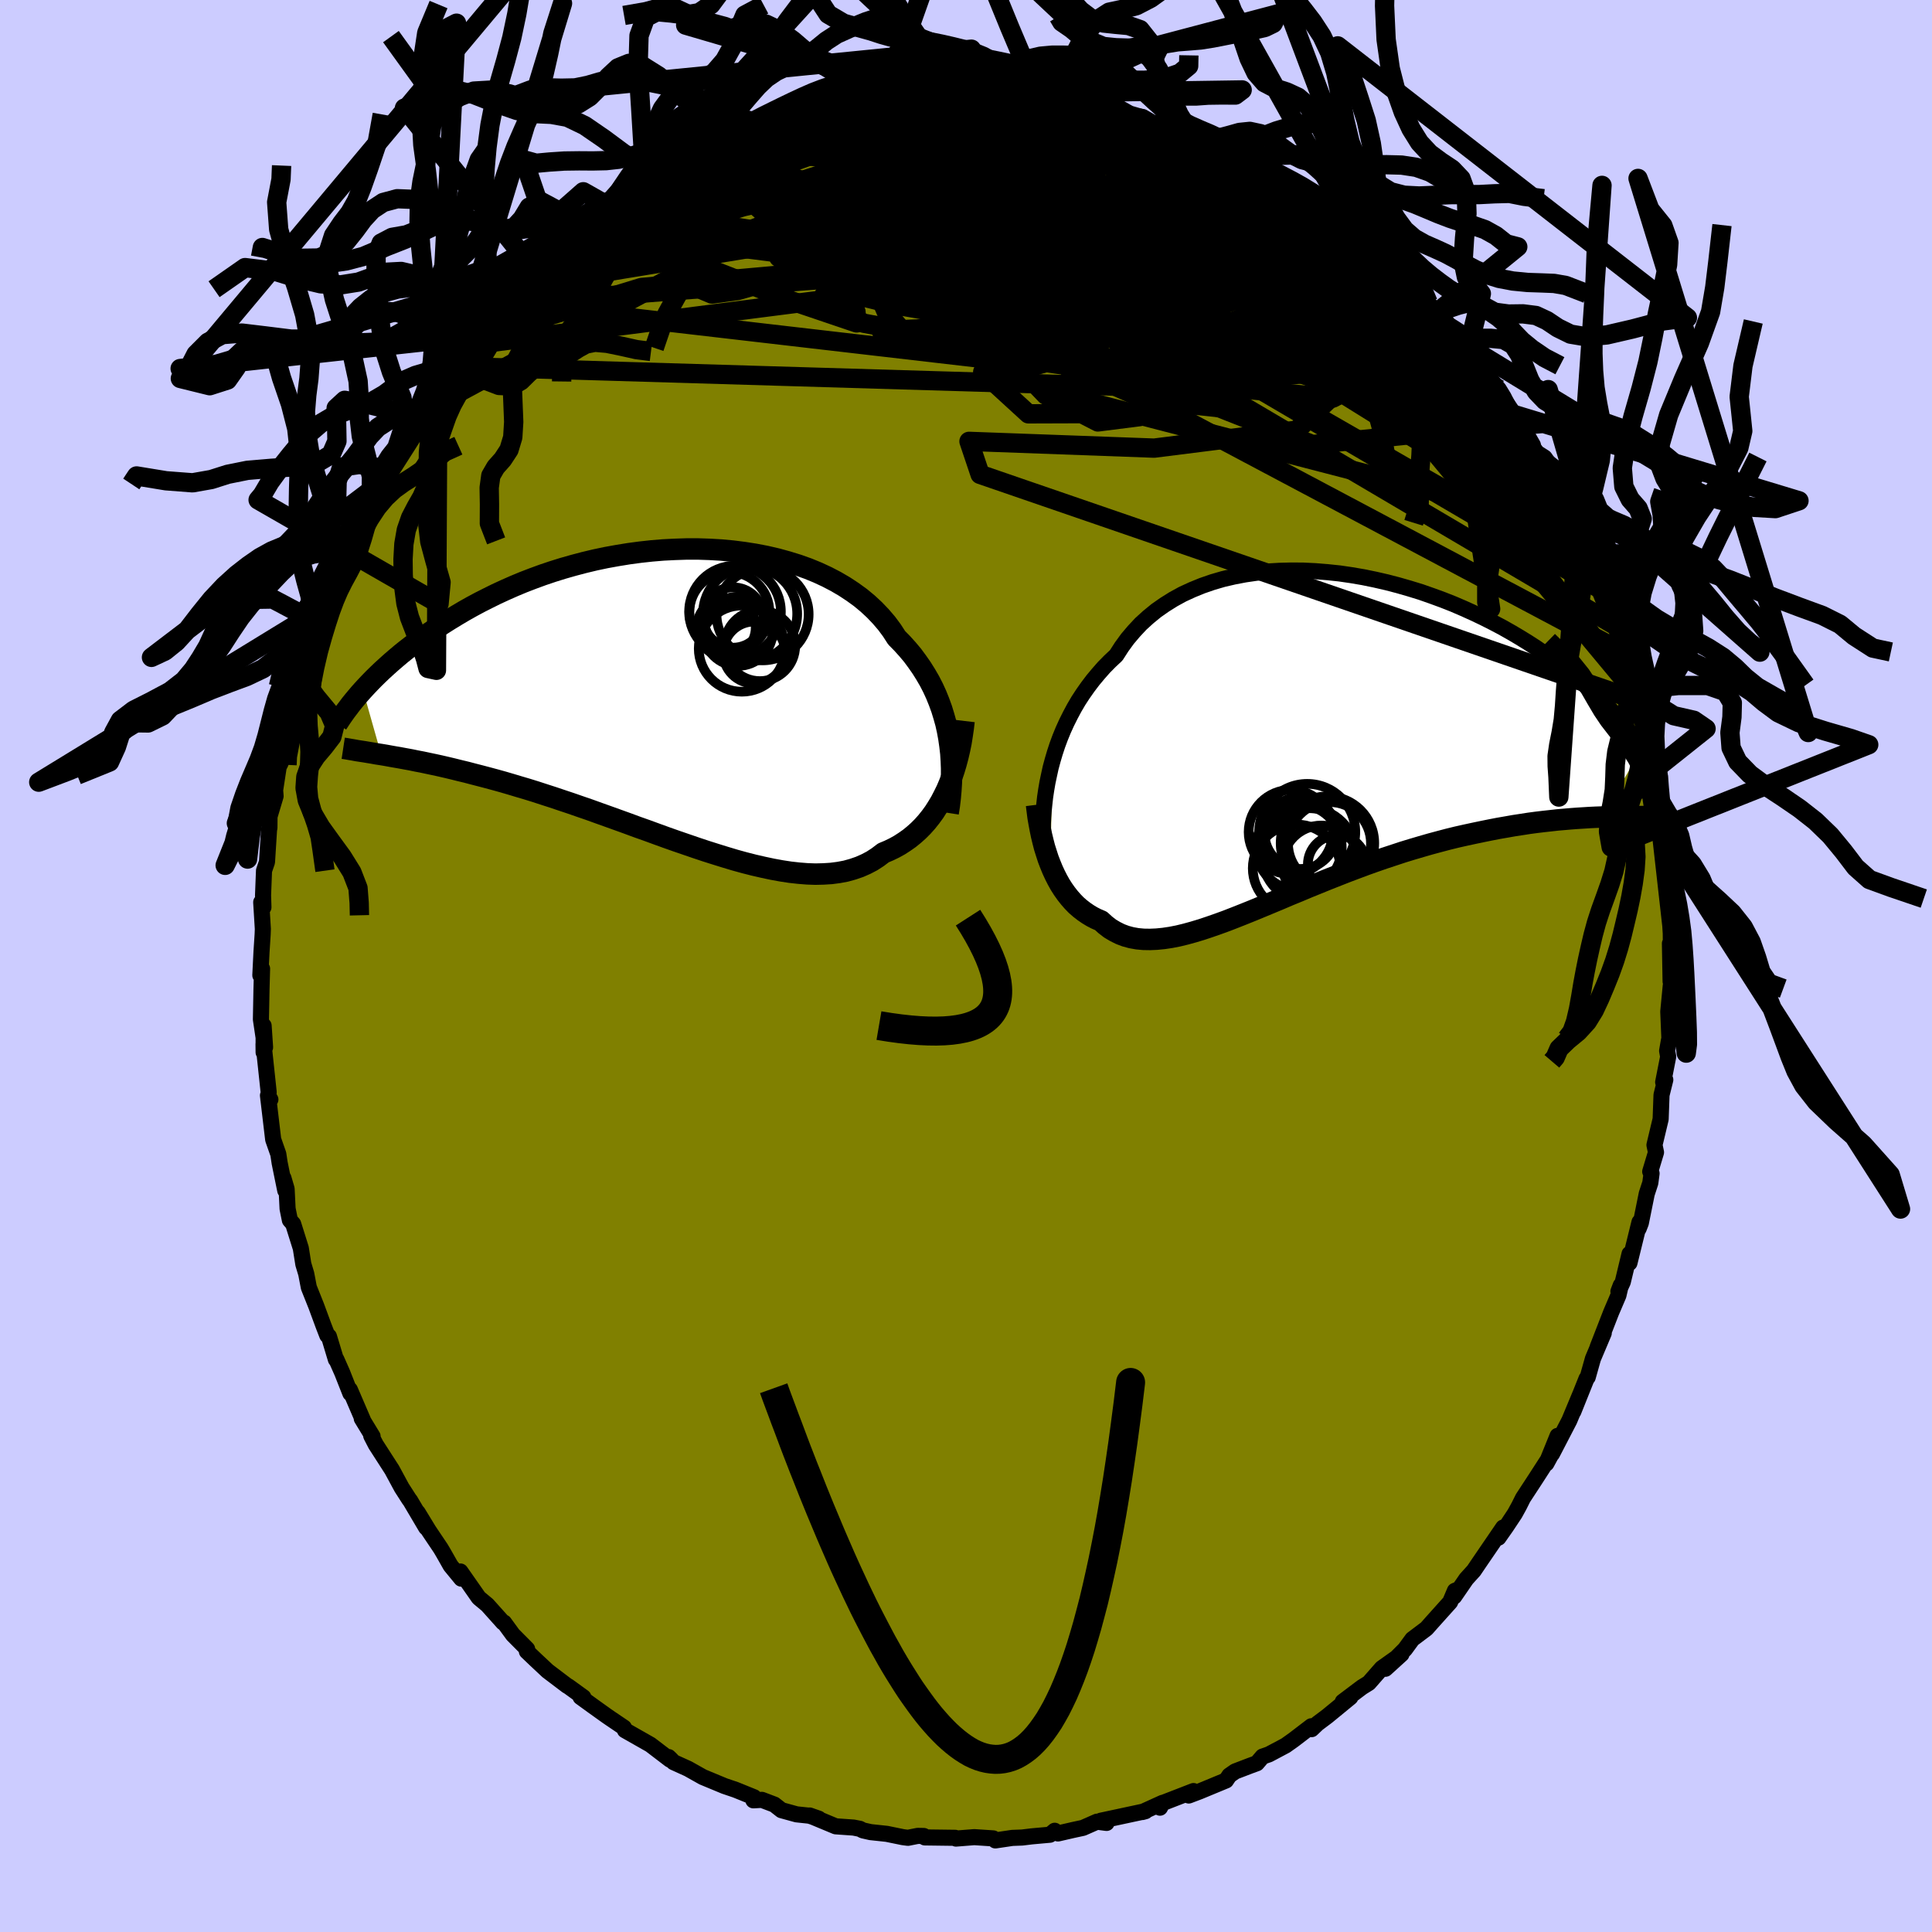 <svg xmlns="http://www.w3.org/2000/svg" width="500" height="500" viewBox="-100 -100 200 200"><defs><clipPath id="c"><path d="m28.89 4.43-.14-.77-.17-.77-.21-.75-.23-.75-.27-.74-.29-.72-.33-.72-.36-.7-.4-.69-.42-.67-.46-.66-.48-.65-.52-.62-.55-.61-.58-.59-.49-.76-.55-.74-.6-.7-.66-.69-.7-.65-.75-.62-.8-.58-.85-.56-.89-.52-.92-.48-.97-.45-1-.41-1.04-.37-1.07-.33-1.09-.3-1.12-.26-1.14-.22-1.15-.18-1.18-.15-1.18-.11-1.2-.07-1.2-.04h-1.2l-1.21.04-1.2.06-1.2.1-1.19.13-1.19.16-1.17.19-1.16.21-1.14.24-1.13.27-1.1.29-1.09.31-1.06.33-1.04.35-1.01.37-.99.38-.96.4-.93.41-.91.42-.87.43-.85.43-.82.44-.8.45-.76.45-.74.45-.71.45-.69.44-.66.45-.64.44-.61.44-.59.44-.57.44-.55.44-.52.44-.5.43-.48.43-.46.42-.44.42-.42.41-.4.41-.38.4-.36.39 1.89 6.68.48.08.49.09.51.09.52.09.54.1.55.1.58.12.58.11.61.13.62.13.64.14.65.15.67.16.68.17.71.17.72.19.74.19.76.2.78.21.79.22.82.24.83.25.85.25.87.27.89.29.9.29.92.31.93.31.95.33.96.33.97.35.98.35 1 .36 1 .36 1 .37 1.02.36 1.01.37 1.02.37 1.02.36 1.02.35 1.02.35 1.02.34 1.01.32 1 .31 1 .3.98.27.98.25.96.22.94.2.93.17.91.14.9.1.87.07.85.03.83-.02.8-.05.77-.1.75-.14.72-.2.7-.24.66-.29.63-.33.6-.39.58-.44.57-.24.56-.27.54-.3.51-.33.5-.35.48-.39.46-.41.44-.44.42-.47.4-.5.38-.52.35-.55.34-.57.31-.6.3-.61"/></clipPath><clipPath id="b"><path d="m-27.85 2.29.23-.78.26-.79.29-.78.32-.78.35-.77.38-.76.4-.75.44-.75.47-.72.5-.71.53-.7.56-.67.58-.66.62-.63.65-.61.56-.87.61-.84.67-.79.71-.76.77-.7.82-.67.87-.61.91-.57.95-.52 1-.46 1.03-.42 1.07-.37 1.1-.32 1.12-.26 1.16-.22 1.17-.17 1.2-.13 1.21-.07 1.22-.03 1.23.01 1.24.06 1.24.1 1.24.13 1.24.18 1.23.21 1.22.25 1.22.28 1.19.31 1.18.34 1.17.36 1.14.4 1.12.41 1.09.43 1.07.46 1.04.47 1.01.48.99.5.95.5.92.52.88.52.86.53.82.53.79.54.76.53.72.53.7.53.66.53.64.52.6.51.58.51.55.5.53.5.5.49.47.48.45.47.42.47.4.47.38.45.35.44.32.44.31.42.28.42.26.4.25.4-4.1 6.99-.6.02-.63.03-.64.04-.65.04-.67.05-.69.06-.7.06-.71.08-.73.08-.75.09-.75.1-.77.12-.79.12-.79.14-.81.14-.83.16-.84.17-.86.18-.88.19-.89.2-.9.22-.91.24-.93.25-.94.27-.95.28-.95.29-.97.32-.97.32-.98.34-.98.35-.99.37-.98.37-.99.39-.99.39-.98.4-.99.4-.97.41-.98.4-.96.41-.96.4-.94.39-.94.39-.92.37-.91.36-.9.35-.88.32-.86.3-.84.28-.83.25-.8.22-.78.19-.77.15-.74.11-.71.07-.69.03-.67-.01-.64-.06-.62-.11-.59-.16-.56-.21-.54-.27-.52-.31-.48-.37-.46-.42-.47-.2-.45-.23-.43-.26-.42-.29-.4-.31-.39-.34-.36-.37-.35-.4-.33-.42-.32-.45-.3-.47-.28-.5-.26-.51-.25-.54-.23-.56"/></clipPath><linearGradient id="d" x1="0%" x2="100%" y1="0%" y2="0%"><stop offset="0%" style="stop-color:[object Object];stop-opacity:1"/><stop offset="73.5%" style="stop-color:[object Object];stop-opacity:1"/><stop offset="100%" style="stop-color:[object Object];stop-opacity:1"/></linearGradient><filter id="a"><feTurbulence baseFrequency=".05" numOctaves="3" result="noise" type="noise"/><feDisplacementMap in="SourceGraphic" in2="noise" scale="2"/></filter></defs><rect width="100%" height="100%" x="-100" y="-100" fill="#CCF"/><path fill="olive" stroke="#000" stroke-linejoin="round" stroke-width="1.667" d="m72.94 1.6.13.11-.11.3-.26 2.71.13 3.16-.06-.19-.19 1.09.11.61-.52 2.64.22-.25-.39 1.57-.09 2.5-.64 2.68.16.76-.6 1.99.14.19-.13.98-.37 1.13-.61 3.02-.23.59.09-.68-1.04 4.23.01-.94-.7 2.91-.45.98.24-.63-.24 1.03-.76 1.78-1.4 3.6.64-1.47-1.12 2.65-.54 1.92-.12.14-1.37 3.42.74-1.85-1.15 2.76-1.8 3.47.58-1.87-1.16 2.86.5-.92-1.62 2.51-1.3 1.99-.41.82-.44.8-.91 1.37-.78 1.11.49-1.05-2.52 3.69-.52.77-.78.86-1.25 1.82.38-.72-.31.13-.49 1.16-1.92 2.14-.53.6-1.46 1.1-.77 1.05-2.02 2.02 1.66-1.51-2.04 1.45-1.34 1.53-.71.44-1.99 1.5.79-.46-2.4 1.97-1 .75-.61.58-.03-.3-1.83 1.4-.83.59-1.73.92-.66.23-.59.69-.71.26-1.54.59-.6.42-.34.51-2.75 1.14-1.11.42.49-.46-3.43 1.33-.04.39.27-.5-2.09.95.32-.09-4.62.99.59.23-.99-.13-1.45.64-.98.21-1.61.37-.34-.28-.49.41-1.89.17-.98.12-1.03.04-1.75.26-.22-.21-1.96-.13-1.9.15-.08-.08-3.14-.04-.11-.15-.63-.01-1.01.2-.53-.07-1.66-.34-1.68-.18-.8-.18-.3-.16-.66-.13-1.85-.13-2.69-1.12.94.33-.98-.31-1.32-.14-1.56-.43-.74-.58-1.29-.49-.88.05.06-.32-1.9-.77-1.15-.39-2.24-.93-1.53-.86-1.5-.68-.29-.31-.23-.22.15.27-2.03-1.55-2.64-1.5-.1-.27-1.36-.92-.38-.26-1.44-1.03-1.31-.95.29.02-1.56-1.13-.12-.06-2.02-1.53-1.27-1.19-.88-.84.03-.24-1.47-1.48-.92-1.26-.1-.01-1.63-1.82-.89-.74-.41-.59-1.49-2.13.09.74-1.1-1.34-.72-1.27-.3-.51-1.25-1.86-1.14-1.87.87 1.56-1.66-2.81-.08-.09-.79-1.23-1-1.85-1.68-2.61-.47-.91.14.06-1.12-1.84.12.15-1.35-3.14.05.38-.84-2.13-.61-1.38h-.05l-.72-2.39-.17-.1-.38-.98-.76-2.06-.77-1.93-.27-1.41-.3-1-.26-1.64-.79-2.52-.34-.39-.24-1.19-.1-2.04-.33-1.13.19 1.29-.58-2.85-.14-.92-.53-1.51-.54-4.56.25.42-.21-.04.03-.74-.53-4.96.01.86V6.18l.15 2.24-.43-2.89.06-3.15.06-2.1-.18.68.12-2.4.12-1.85.02-.54-.17-2.77.23.52-.04-1.23.1-2.56.31-.9.21-3.35.04-.18.01-1.18.63-2.11-.05-.61.37-2.41.2-.4-.03-.45.34-1.36.81-3.81-.16.11.48-.87.27-.76.24-1.52.43-1.23.79-3.36 1.32-2.85-.83 1.49 1.09-2.61.14-.77.59-.8.45-.93.52-1.74.16.07.52-1.46 1.29-2.9.35-.51.88-2.04.53-.57.88-1.54.41-1.35.41-.68-.01.28 2.47-3.69.41-.75.36-.61-.49.91 1.66-3.09 1.53-1.87.07.2 1.72-2.2-.44.15.74-.78.13-.29 2.8-2.94.78-.93-.11.47.57-.95.8-.86 1.65-1.41.12-.28.09.12 1.47-1.2 1.66-1.73.45-.3 1.52-1.13.33-.6 2.19-1.51 1.18-.6-.78.37 2.49-1.74.89-.36 1.44-1.05-.37.38 2.37-1.37-.4.03 2.08-1.09 1.64-.91.63.06.12-.21 1.75-1.05 2.76-.75.33-.13-1.28.23 3.27-1.21-.58.18 3.03-.74.03-.06 1.99-.26.22-.48.44.16 2.06-.33 1.01-.34 3.01-.29-.59.07-.16-.08 1.8-.22 1.09-.08.14-.05 3.64-.1-.92-.31 1.84.25 1.46-.27-.5.31 1.28-.03 1.18.14h4.42l-1.01.23 2.36.24-.59-.09 2.94.26-.19.23 2.05.3-.83.08 3.98.96.79-.06-.03.13 1.41.2.97.56 2.24.54.48.65-.72-.75 2.39 1.19.87.29 2.49 1.2-.38-.25 1.06.84-.22-.21 2.2.8.72.37 2.85 2.07-.53-.38 1.07.63 1 1.05.46-.2 2.96 1.91.25.71 2.58 2.03-2.44-2.14L41.83-74l1.37 1.14.43.21 1.06 1.02.71.79 1.08.95.76.82.6.39.83 1.05 1.2 1.38.45.66.46.22 1.17 1.61 1.4 2.15-.06-.19-.22-.39 2.08 2.47.49.8.9 1.77.54.63.19.39 1.26 2.27.46.85.21.27 1.23 2.25.56.56 1.36 2.2.8 2.42.57 1.1.27.66.08-.07.86 1.88.52 1.58.17.32.09.85.88 2.21-.16-.32 1.06 2.02v.79l.69 1.92.92 3.05.34 1.82.09-.46-.04.49.91 3.92-.18-.29.21-.07.83 3.6.11.52.18 1.61-.1.67.34 2.48.34 1.74.03.05-.12.08.35 3.44.3 3.16.01-.12.09-.19.15 1.73.04 4.1-.11-1.29.07 3.93.13.11" filter="url(#a)"/><path fill="#fff" d="m-27.85 2.29.23-.78.26-.79.29-.78.32-.78.35-.77.38-.76.4-.75.44-.75.47-.72.5-.71.53-.7.56-.67.58-.66.62-.63.65-.61.56-.87.61-.84.67-.79.71-.76.77-.7.82-.67.87-.61.91-.57.95-.52 1-.46 1.03-.42 1.07-.37 1.1-.32 1.12-.26 1.16-.22 1.17-.17 1.2-.13 1.21-.07 1.22-.03 1.23.01 1.24.06 1.24.1 1.24.13 1.24.18 1.23.21 1.22.25 1.22.28 1.19.31 1.18.34 1.17.36 1.14.4 1.12.41 1.09.43 1.07.46 1.04.47 1.01.48.99.5.95.5.92.52.88.52.86.53.82.53.79.54.76.53.72.53.7.53.66.53.64.52.6.51.58.51.55.5.53.5.5.49.47.48.45.47.42.47.4.47.38.45.35.44.32.44.31.42.28.42.26.4.25.4-4.1 6.99-.6.02-.63.03-.64.04-.65.04-.67.05-.69.06-.7.06-.71.08-.73.08-.75.09-.75.1-.77.12-.79.12-.79.14-.81.14-.83.16-.84.17-.86.18-.88.19-.89.2-.9.22-.91.24-.93.25-.94.27-.95.28-.95.29-.97.32-.97.32-.98.34-.98.35-.99.37-.98.37-.99.39-.99.39-.98.4-.99.4-.97.41-.98.4-.96.41-.96.4-.94.39-.94.39-.92.37-.91.36-.9.35-.88.32-.86.3-.84.28-.83.25-.8.22-.78.19-.77.15-.74.11-.71.07-.69.03-.67-.01-.64-.06-.62-.11-.59-.16-.56-.21-.54-.27-.52-.31-.48-.37-.46-.42-.47-.2-.45-.23-.43-.26-.42-.29-.4-.31-.39-.34-.36-.37-.35-.4-.33-.42-.32-.45-.3-.47-.28-.5-.26-.51-.25-.54-.23-.56" filter="url(#a)" transform="translate(36.82 -23.59)"/><path fill="#fff" d="m28.89 4.43-.14-.77-.17-.77-.21-.75-.23-.75-.27-.74-.29-.72-.33-.72-.36-.7-.4-.69-.42-.67-.46-.66-.48-.65-.52-.62-.55-.61-.58-.59-.49-.76-.55-.74-.6-.7-.66-.69-.7-.65-.75-.62-.8-.58-.85-.56-.89-.52-.92-.48-.97-.45-1-.41-1.04-.37-1.07-.33-1.09-.3-1.12-.26-1.14-.22-1.15-.18-1.18-.15-1.18-.11-1.2-.07-1.2-.04h-1.2l-1.21.04-1.2.06-1.2.1-1.19.13-1.19.16-1.17.19-1.16.21-1.14.24-1.13.27-1.1.29-1.09.31-1.06.33-1.04.35-1.01.37-.99.38-.96.4-.93.41-.91.42-.87.43-.85.43-.82.44-.8.45-.76.45-.74.45-.71.45-.69.44-.66.45-.64.44-.61.44-.59.44-.57.44-.55.44-.52.44-.5.43-.48.43-.46.42-.44.42-.42.41-.4.41-.38.4-.36.39 1.89 6.68.48.08.49.09.51.09.52.09.54.1.55.1.58.12.58.11.61.13.62.13.64.14.65.15.67.16.68.17.71.17.72.19.74.19.76.2.78.21.79.22.82.24.83.25.85.25.87.27.89.29.9.29.92.31.93.31.95.33.96.33.97.35.98.35 1 .36 1 .36 1 .37 1.02.36 1.01.37 1.02.37 1.02.36 1.02.35 1.02.35 1.02.34 1.01.32 1 .31 1 .3.98.27.98.25.96.22.94.2.93.17.91.14.9.1.87.07.85.03.83-.02.8-.05.77-.1.75-.14.72-.2.7-.24.66-.29.63-.33.6-.39.58-.44.57-.24.56-.27.54-.3.51-.33.5-.35.48-.39.46-.41.44-.44.42-.47.4-.5.38-.52.35-.55.34-.57.31-.6.3-.61" filter="url(#a)" transform="translate(-30.66 -28)"/><g fill="none" stroke="#000" transform="translate(36.82 -23.59)"><path stroke-linejoin="round" stroke-width="1.667" d="m-28.88 9.46.02-.61.03-.65.05-.67.07-.7.08-.72.11-.74.13-.76.16-.76.17-.78.21-.78.23-.78.26-.79.29-.78.32-.78.35-.77.38-.76.4-.75.44-.75.47-.72.5-.71.53-.7.56-.67.58-.66.62-.63.65-.61.56-.87.61-.84.67-.79.71-.76.77-.7.82-.67.87-.61.91-.57.95-.52 1-.46 1.03-.42 1.07-.37 1.1-.32 1.12-.26 1.16-.22 1.17-.17 1.2-.13 1.21-.07 1.22-.03 1.23.01 1.24.06 1.24.1 1.24.13 1.24.18 1.23.21 1.22.25 1.22.28 1.19.31 1.18.34 1.17.36 1.14.4 1.12.41 1.09.43 1.07.46 1.04.47 1.01.48.99.5.95.5.92.52.88.52.86.53.82.53.79.54.76.53.72.53.7.53.66.53.64.52.6.51.58.51.55.5.53.5.5.49.47.48.45.47.42.47.4.47.38.45.35.44.32.44.31.42.28.42.26.4.25.4.22.38.2.37.18.37.16.35.15.34.13.33.11.32.1.31.08.3.06.29" filter="url(#a)"/><path stroke-linejoin="round" stroke-width="2.222" d="m-29.52 6.9.08.63.08.64.11.63.12.64.13.63.15.62.16.62.19.6.19.59.22.57.23.56.25.54.26.51.28.5.3.47.32.45.33.42.35.4.36.37.39.34.4.31.42.29.43.26.45.23.47.2.46.42.48.37.52.31.54.27.56.21.59.16.62.11.64.06.67.01.69-.03.71-.07.74-.11.77-.15.78-.19.8-.22.83-.25.84-.28.86-.3.88-.32.9-.35.91-.36.92-.37.94-.39.94-.39.96-.4.96-.41.98-.4.97-.41.99-.4.98-.4.99-.39.99-.39.98-.37.99-.37.98-.35.98-.34.97-.32.97-.32.95-.29.95-.28.94-.27.93-.25.91-.24.9-.22.89-.2.88-.19.86-.18.84-.17.83-.16.81-.14.79-.14.79-.12.77-.12.75-.1.75-.09.73-.08.71-.08.7-.06.69-.06.67-.05.65-.04.64-.04.63-.03.6-.02.6-.02.58-.01.56-.01.55-.01.53-.01h.52l.5.01h.49l.47.01h.46" filter="url(#a)"/><circle cx="-2.196" cy="9.817" r="3.728" clip-path="url(#b)" filter="url(#a)"/><circle cx=".599" cy="10.877" r="4.844" clip-path="url(#b)" filter="url(#a)"/><circle cx="-.041" cy="13.062" r="4.014" clip-path="url(#b)" filter="url(#a)"/><circle cx="-1.496" cy="9.712" r="4.976" clip-path="url(#b)" filter="url(#a)"/><circle cx="-3.196" cy="9.722" r="4.364" clip-path="url(#b)" filter="url(#a)"/><circle cx="-2.356" cy="11.312" r="4.434" clip-path="url(#b)" filter="url(#a)"/><circle cx=".809" cy="10.912" r="4.294" clip-path="url(#b)" filter="url(#a)"/><circle cx="1.594" cy="13.082" r="3.026" clip-path="url(#b)" filter="url(#a)"/><circle cx="-2.601" cy="13.477" r="4.532" clip-path="url(#b)" filter="url(#a)"/><circle cx="-1.316" cy="12.117" r="4.86" clip-path="url(#b)" filter="url(#a)"/></g><g fill="none" stroke="#000" transform="translate(-30.66 -28)"><path stroke-linejoin="round" stroke-width="2.222" d="m28.81 12.15.12-.75.09-.76.07-.77.05-.77.03-.78v-.78l-.03-.78-.05-.78L29 5.2l-.11-.77-.14-.77-.17-.77-.21-.75-.23-.75-.27-.74-.29-.72-.33-.72-.36-.7-.4-.69-.42-.67-.46-.66-.48-.65-.52-.62-.55-.61-.58-.59-.49-.76-.55-.74-.6-.7-.66-.69-.7-.65-.75-.62-.8-.58-.85-.56-.89-.52-.92-.48-.97-.45-1-.41-1.04-.37-1.07-.33-1.09-.3-1.12-.26-1.14-.22-1.15-.18-1.18-.15-1.18-.11-1.2-.07-1.2-.04h-1.2l-1.21.04-1.2.06-1.2.1-1.19.13-1.19.16-1.17.19-1.16.21-1.14.24-1.13.27-1.1.29-1.09.31-1.06.33-1.04.35-1.01.37-.99.38-.96.4-.93.41-.91.42-.87.43-.85.43-.82.44-.8.45-.76.45-.74.45-.71.45-.69.44-.66.45-.64.44-.61.44-.59.44-.57.44-.55.44-.52.44-.5.43-.48.43-.46.42-.44.42-.42.41-.4.41-.38.4-.36.39-.34.38-.32.38-.31.37-.29.36-.27.36-.26.34-.24.34-.23.33-.21.32-.2.31" filter="url(#a)"/><path stroke-linejoin="round" stroke-width="2.222" d="m30.46 2.63-.09.76-.11.75-.12.75-.15.73-.17.73-.19.71-.21.7-.23.67-.25.67-.27.64-.3.61-.31.6-.34.57-.35.55-.38.52-.4.5-.42.47-.44.44-.46.41-.48.39-.5.35-.51.33-.54.3-.56.27-.57.24-.58.44-.6.39-.63.33-.66.29-.7.24-.72.2-.75.14-.77.1-.8.05-.83.02-.85-.03-.87-.07-.9-.1-.91-.14-.93-.17-.94-.2-.96-.22-.98-.25-.98-.27-1-.3-1-.31-1.01-.32-1.02-.34-1.02-.35-1.02-.35-1.02-.36-1.02-.37-1.01-.37-1.02-.36-1-.37-1-.36-1-.36-.98-.35-.97-.35-.96-.33-.95-.33-.93-.31-.92-.31-.9-.29-.89-.29-.87-.27-.85-.25-.83-.25-.82-.24-.79-.22-.78-.21-.76-.2-.74-.19-.72-.19-.71-.17-.68-.17-.67-.16-.65-.15-.64-.14-.62-.13-.61-.13-.58-.11-.58-.12-.55-.1-.54-.1-.52-.09-.51-.09-.49-.09-.48-.08-.46-.07-.44-.08-.43-.07-.41-.07-.4-.06-.39-.06-.37-.07-.36-.06-.34-.06-.33-.05" filter="url(#a)"/><circle cx="9.322" cy="-5.148" r="3.656" clip-path="url(#c)" filter="url(#a)"/><circle cx="6.747" cy="-8.683" r="4.748" clip-path="url(#c)" filter="url(#a)"/><circle cx="8.737" cy="-4.448" r="3.21" clip-path="url(#c)" filter="url(#a)"/><circle cx="9.602" cy="-8.408" r="4.77" clip-path="url(#c)" filter="url(#a)"/><circle cx="7.062" cy="-6.648" r="3.58" clip-path="url(#c)" filter="url(#a)"/><circle cx="6.167" cy="-8.638" r="4.14" clip-path="url(#c)" filter="url(#a)"/><circle cx="8.312" cy="-8.463" r="4.874" clip-path="url(#c)" filter="url(#a)"/><circle cx="5.852" cy="-7.038" r="3.04" clip-path="url(#c)" filter="url(#a)"/><circle cx="7.457" cy="-4.858" r="4.462" clip-path="url(#c)" filter="url(#a)"/><circle cx="6.552" cy="-8.078" r="3.124" clip-path="url(#c)" filter="url(#a)"/></g><g fill="none" stroke="url(#d)" stroke-linejoin="round" stroke-width="2"><path d="M59.2-52.74 21.75-67.4l-4.8-4.19-9.14-3.19-11.65-2.75-6.8-1.72 1.2-.09 7.55 1.61 9.08 2.48 5.07 1.76-2.21-.38-8.25-2.64-9-3.54-3.92-2.64 3.45-1.15 7.12-1.38-9.73-4.49" filter="url(#a)"/><path d="m-46.08-70.4 43.15-7.09L8.7-74.54l2.36 4.52-.17 2.45-1.2.24-1.01-1.03.1-1.35 1.4-.98 2.12-.45 1.66-.38-.07-1.06-2.48-2.12-4.49-2.71-5.06-2.16-3.61-.45-.33 1.67 3.29 2.68 4.52.97 1.72-3.75.17-7.25 11.64-1.63" filter="url(#a)"/><path d="m21.98-86.14-34.89 6.95.98 5.68 17.19 3.84 14.04 1.48 2.93-.9-5.85-1.66-7.73-.44-3.66 1.42 2.55 2.36 7.18 1.6 7.97-.73 4.16-4.01-1.67-6.35.15-3.12 22.51 11.34" filter="url(#a)"/><path d="m41.83-74 13.34 18.07-.04 1.51-8.58-5.47-11.18-6.73-7.98-4.34-2.76-1.08.74.88 1.9 1.09 2.34.77 3.33 1.35 4.05 3.11 2.02 4.81-4.76 4.56-14.77 1.86-19.17-.7 1.15 3.42L69.44-27.5" filter="url(#a)"/><path d="m-27.7-83.87 44.62 11.45 12.3.96 4.7 1.58.28 1.42-3.57-.27-6.82-2.18-9.23-3.25-10.37-3.05-9.85-2.06-7.56-.91-3.76-.05.86.55 5.4 1.11 8.68 1.6 9.53 1.8 7.3 1.38 2.59.45-2.21-.33-3.82-.26-.35.16 5.55-1.22 4.66-5.94-10.31-8.57" filter="url(#a)"/><path d="m-51.05-64.9 17.46-5.34 29.22-2.62 22.13 2.09 9.44 2.1-.7-.24-5.04-1.81-4.39-1.68-1.32-.66 1.74.27 3.42.65 3.3.62 1.63.26-1.08-.49-4.06-1.75-6.26-3.22-6.55-4.17-4.46-3.94-.67-2.55 3.43-.46 7.34 2.37 13.52 7.82 30.03 21.13" filter="url(#a)"/><path d="m-31.75-81.44 12.66-3.9 10.02.13L2.02-83.7l5.83 2.18-2.3 2.66-8.09 2.88-9.32 2.67-7.25 2.08-4.5 1.3-2.7.37-1.7-.72-.25-1.87 2.64-2.69 6.8-2.78 11.07-1.92 13.78-.5 13.45.78 9.78 1.53 5.54 3.21 8.05 11.11 26.68 35.45" filter="url(#a)"/><path d="m57.27-56.13-21.4 2.15L10.48-64l-9.7-8.44 1.64-3.04 5.86 1.18 4.84 2.94 2.17 3.01.83 2.51 1.64 2.04 3.4 1.54 4.12.74 2.44-.5-1.66-1.97-6.82-3.21-11.11-3.68-12.86-3.14-11.58-1.82-8.3-.33-4.96.58-2.91.44-1.07-.97 4.26-3.68 19.01-9.91" filter="url(#a)"/><path d="m-1.35-90.46 7.25.78 1.77 1.84-3.8 1.91-6.36 1.59-6.42 1.44-4.71 1.47-1.75 1.44 1.46 1.24 3.68.89 4.14.36 3.3-.25 2.44-.67 2.68-.49 4.04.58 5.24 2.31 4.52 3.94 1.01 4.55-3.96 3.7-6.77 1.89-4.28-.19-.09-3.21-8.23-8.43-30.41-4.67" filter="url(#a)"/><path d="M21.5-86.79 3.56-85.41l-7.45 5.47-4.46 4.77-3.03 2.55-.36.74 1.26.4 1.19 1.35 1.02 2.38 1.9 2.26 3.56.78 5.43-.77 7.66-.63 9.91 1.55 9.2 2.87.52-1.83-16.05-13.15-18.99-13.64" filter="url(#a)"/><path d="m-56.33-57.31 32.16-17.34 20.04-.4 9.69.63 2.33-2.31-.34-3.59-.65-2.97-.11-1.47 1.49.41 3.94 2.46 5.05 4.27 1.57 5.08-7.15 4.15-14.3 1.82-1.54.61 56.1 2.2" filter="url(#a)"/><path d="m49.87-66.25-10.33-3.1-21.41-1.38L-1-73.45l-11.05-2.74-3.67-.75 2.81 1.51 8.7 2.65 12.47 2.52 12.31 1.48 8.06-.1 1.33-1.53-5.81-1.12-10.59 2.86-3.43 9.61 53.02 13.75" filter="url(#a)"/><path d="m43.2-72.86-3.63 4.72-11.01-.62-10.28-1.74-6.54-2.24-.23-.96 5.14.9 6.82 1.85 4.68 1.51.36.37-4.21-.87-7.76-1.62L7-73.12l-8.86-.79-5.09.1 1.42.35 8.15-.34 11-1.6 8.75-2.26 8.09-.41 13.17 5.42" filter="url(#a)"/><path d="m58.99-53.01-34.06-17.9-7.69-5.98-7.59-3.72-7.8-1.31-5.17 1.02-1.27 2.36 1.96 2.86 3.61 3.03 3.74 2.91 2.04 2.17-2.06.56-6.05-1.27-1.37-1.21 20.8 5.28 49.41 29.13" filter="url(#a)"/><path d="m-25.43-84.72 31.94 3.06-2.26-.07-4.13 1.99 3.52 3.7 7.46 3.75 5.23 2.41.14.74-3.91-.39-5.04-.75-3.37-.57-.09-.23 3.47.05 6.18.31 7.43.65 7.11 1.01 5.32 1.04 2.11.16-2.31-1.9-7.14-4.47-10.87-6-12.23-5.1-11.66-2.02-11.15 1.48-13.14 5.1" filter="url(#a)"/><path d="m69.53-27.96-21.2-25.48L26.04-67.3l-11.39-5.93-3.06-2.41.76-.69 2.94.57 4.82 1.58 6.01 2.15 5.72 2.19 3.8 1.75.88 1.01-1.69.37-2.59.13-1.57.22-.45-.43L27.75-70l-7.67-7.29-6.68-7.23 16.99 1.86" filter="url(#a)"/><path d="m-23.56-85.98 40.92 10.2 13.15 3.53 4.02 3.82-5.27 2.09-12.1-.6-12.9-2.32-8.71-2.21-2.52-.39 4.18 2.35L8.1-64.92l15.58 4.68 14.3 1.45 6.46-3.37 1.55-2.08 17.16 18.93" filter="url(#a)"/><path d="m64.93-41.74-22.1-21.32-1.16-2.59-3.27-.87-7.77-.05-10.36 1-11.24.94-10.85-.28-8.76-1.63-4.51-2.25 1.16-1.95 6.03-1.16 7.79-.34 5.85.34 1.74.66-2.35-.37-4.35-3.48 2.4-5.69 32.06 1.29" filter="url(#a)"/><path d="M65.71-38.99 28.67-60.7l-.2.51-2.42 2.38-7.39-.79-8.74-3.84-6.25-4.88-.14-3.28 7.54.33 12.82 4.03 12.21 5.36 5.39 2.81-3.32-2.23-5.48-4.68 7.21 2.36 25.03 20.88" filter="url(#a)"/><path d="M65.45-40.16 41.68-66.99l-11.66-6.58-5.57 4.67-3.36 7.33-3.12 4.7-4.32.55-5.4-2.79-4.37-4.55-.98-4.7 2.45-3.51 3.06-1.2.14 1.72-3.62 4.34-3.2 5.52 4.73 4.33 15.37-.05 11.31-9.33L10.92-89.5" filter="url(#a)"/><path d="m53.29-61.8-23.63-5.77-6.84 2.88-5.21-.87-5.41-1.63-7.15-1.07-6.9-.91-3.09-1.11 1.43-1.35 2.41-1.68-1.21-1.96-6.16-1.67-6.95-.42 1.07 2.29L6.7-65l61.48 32.63" filter="url(#a)"/><path d="m-25.31-84.93 21.58 9.48 23.3 8.9 6.67 3.16-5.92-.87L9.98-66.8l-8.47-2.08-4-.62-.51.46.04.41-1.91-.64-4.26-1.87-4.9-2.39-3-1.69.86.07 5.6 1.95 9.98 2.43 12.1.18 10.06-4.15 6.61-5.07 12.85 4.97" filter="url(#a)"/><path d="m38.2-77.58-26.94-2.54.77 8.29 9.58 6.73 6.15 2.23 2.51.15 2.14.55 3.19 1.19 3.1.32.97-2.17-2.17-4.87-4.55-6.23-5.44-5.66-5.82-3.97-7.51-2.32-11.46-.76-17.31 2.22-26.05 9.22" filter="url(#a)"/><path d="M55.15-59.72 38.39-70.17l-7.64-3.95 3.98 2.86 7.53 5.91 5.59 5.25 1.46 2.36-2.49-.76-4.78-2.64-4.93-2.88L33.66-66l-1.38-.78.26.02.73.13-.17-.48-2.21-1.55-4.55-2.66-5.7-3.12-4.11-2.31.92.16 8 4.06 13.73 8.25 14.25 10.35L62-46.22l1.72 2.01M-51.35-64.27l42.52-5.45L1.45-66.7l-6.05.73-4.2.19 2.19.11 5.52-.54 5.27-1.39 3.34-2.07 1.25-2.63-.49-3.02-1.8-2.96-2.68-2.13-3.02-.62-2.35 1.13.26 2.55 5.01 3.32 8.81 3.08 3.89.75-16.65-4.35-40.39-.65" filter="url(#a)"/><path d="m58.53-53.86-29.3-21.69L18.4-80.3l-.22 2.55 2.41 2.56 1.45.15-.07-1.26-1.28-.68-2.38 1.14-3.7 2.74-5.05 2.94-5.62 1.59L-.78-69l-2.85-1.91-1.42-2.2-.58-1.54 3.11-1.12 12.78-3.31 6.65-9.14" filter="url(#a)"/><path d="m6.4-90.14 5.08 13.4 5.38 13.24 1.96 5.04.48-.13-1.12-2.61-2.67-3.54-4.2-3.36-5.39-2.11-5.16-.09-2.62 1.89 1.79 2.96 6.23 2.67 8.6 1.26 7.55-.66 3.14-2.56-2.77-4.27-6.53-5.54-5.41-6.11-2.39-5.89.41-3.35" filter="url(#a)"/><path d="m-42.75-73.17 10.94-1.04 13.82 5.38 6.67 2.26-.07-1.16-1.06-1.51 1.34-.13 3.92.96 5.47.96 6.36.45 7.17.18 7.82.4 7.64.81 5.99.94 2.87.61-1.01-.01-4.52-.74-6.69-1.45L17-68.21l-4.94-1.4-1.56 1.56-5.01 5.6-52.94-6.14" filter="url(#a)"/><path d="M65.62-39.84 31-69.37 3.85-78.98l-18.05-1.04-7.65 1.25 1.47 1.28 7.34 1.09 9.17 1.03 7.66.93 4.89.75 3.1.68 2.93.52 2.62-.24-.22-1.83-5.47-3.43-8.8-3.27-3.93.6 13.74 10.17 52.8 30.33" filter="url(#a)"/><path d="M-53.07-62.07 16.24-60l22.57-1.56 1.79-3.97-6.66-3.95-8.33-1.81-6.88.65-4.42 2.1-1.95 2.12-.24.96.16-.82-.5-2.5-1.24-3.49-1.11-3.54-.22-2.92.37-2.11-.36-1.52-2.19-1.16-3.75-.82-4.24-.2-4.96.65-8.48 1.76-14.51 4.62-24.23 15.24" filter="url(#a)"/><path d="m34.78-79.29-9-3.14-6 1.93-4.65 3.1-3.87 1.59-4-.47-4.64-1.44-4.87-1.12-3.78-.28-1.45.23h.91l1.91-.78 1.32-1.44.69-1.38 1.88-.57 4.95.29 6.81.14 3.13-1.4-7.03-2.72-23.12-1.65" filter="url(#a)"/><path d="m-6.22-90.23-3.01 13.4 15.4 1.7 10.38-.77 5.19.97 1.35 2.27-1.13 2.08-2.53 1.12-3.81.21-5.53-.37-7.11-.82-7.58-1.34-6.33-1.98-3.71-2.52-.64-2.78 1.79-2.58 2.86-1.89 2.29-.78.71.47-.42 1.47.59 2.01 4 2.33L3.2-74.8l.15 3.87-42.47-5.4" filter="url(#a)"/><path d="m60.99-49.93-31.55-24.4-16.33-6.84-13.23.25-11.76 2.53-7.16 2.93-.34 2.11 5.45.36 7.62-1.64 6.03-2.94 2.69-2.92-.41-1.5-2.9.76-5.08 2.82-5.19 3.3 1.16.88 12.43-4.79-2.85-11.5" filter="url(#a)"/><path d="m-25.31-84.93 17.48-2.71 8.88.64 10.36 2.66 8.7 2.55 3.8.91-1.42-.73-4.92-1.47-6.22-1.27-6.02-.59-5.39.14-5 .71-4.73 1.25-3.8 1.93-1.4 2.78 2.64 3.57 7.4 3.89 11.03 3.52 11.73 2.67 9.08 1.7 4.86.41.02-3.27L8.76-89.9" filter="url(#a)"/><path d="m-44.31-72.09 21.23-6.5 17.15-3.96 8.68-2.09 3.11-.66-.79.16-3.24.48-3.86.67-2.51 1.1.27 1.88 3.2 2.71 4.66 2.92 3.68 2.07.8.31-1.84-1.61-2.21-2.86-.61-3.19.12-2.6-.88-.62 5.33 3.83 39.86 11.37" filter="url(#a)"/><path d="m32.71-80.97-29.82.15-4 6.39 3.23 2.17 1.85-2.69.29-4.26.52-3.17 1.9-1.19 3.01.73 2.34 2.39-.95 3.57-6.1 3.42-9.93 1.06-7.95-2.5 3.04-4.19 33.51-6.61" filter="url(#a)"/><path d="m-44.31-72.09 34.17-5.03 5.59 3.3-7 2.19-3.93.54 2.3-.41 5.87-.58 7.33.12 8.46 1.3 9.36 2.26 8.92 2.38 6.74 1.7 3.71.71 1.29-.05-.09-.67-1.43-1.57-4.39-2.92-9.6-3.42-18.64-.3-51.8 3.95M60.27-33.66l1.21 1.18 1.16 1.08 1.03 1.28.87 1.33.71 1.23.64 1.08.66.98.72.93.75.95.73 1 .68 1.07.62 1.15.52 1.22.37 1.26.22 1.39.21 1.59.76 1.65 24.61 38.45-1.07-3.56-2.79-3.12-2.79-2.46-2.05-1.97-1.3-1.66-.82-1.51-.6-1.48-.57-1.54-.6-1.62-.63-1.66-.65-1.66-.71-1.62-.84-1.58-1-1.56-1.11-1.51-1.07-1.47-.84-1.4-.61-1.37-.59-1.42-.92-1.51-1.34-1.47-1.28-1.03-.43-.27M16.26-88.95l-2.42-.59-1.24-.29-1-.18-1-.12-1.02-.1-1.05-.1-1.11-.12-1.22-.14-1.34-.15-1.39-.14-1.29-.09-1.06-.04-.9.03-1.02.06-1.47.15" filter="url(#a)"/><path d="m-1.35-90.46-2.48-1.36-1.39-.29-1.05-.24-.91-.22-.86-.06-.93.09-1.06.07-1.19-.1-1.25-.32-1.24-.44-1.22-.46-1.22-.4-1.25-.36-1.29-.36-1.32-.42-1.28-.47-1.19-.47-1.15-.47-1.34-.52-1.87-.5-2.18.36 24.03 7.04 2.18-.3 1.14-.34.94-.3.91-.25.99-.3 1.15-.41 1.31-.55 1.4-.58 1.38-.49 1.3-.3 1.2-.11h1.14l1.12.03h2.35l1.34.02 1.46-.03 1.31-.27.56-.39" filter="url(#a)"/><path d="m-4.99-90.36 2.18-.41 1.14-.77.95-.58.92-.33 1.01-.21 1.14-.13 1.28-.02 1.35.1 1.33.12 1.28.05 1.21-.09 1.18-.24 1.19-.37 1.22-.44 1.29-.47 1.35-.43 1.37-.34 1.29-.22 1.12-.08 1.01.14 1.04.51m-25.99 4.26-1.05.61-.84.52-.7.31-.8.34-.97.42-1.11.4-1.12.31-1.06.25-1 .26-.97.34-.99.42-1.03.48-1.05.5-.98.57-.73.67-.32.63-.05.29" filter="url(#a)"/><path d="m-8.02-90.01 1.46-.12 1.2-.07 1.18-.03 1.15.02 1.09.06 1.02.09.99.11 1.03.09 1.12.08 1.21.07 1.27.08 1.27.11 1.22.14 1.16.18 1.09.2 1.06.25 1.06.29 1.11.35 1.16.4 1.21.4 1.11.37.88.31.94.31" filter="url(#a)"/><path d="m-7.86-89.93-.66-1.67-1.48-1.07-1.43.04-1.29.16-1.22-.26-1.24-.76-1.33-1.12-1.41-1.21-1.43-1.04-1.35-.64-1.22-.16-1.11.25-1.12.33-1.27.03-1.5-.49-1.62-.87-1.54-.72-1.42-.11-1.61.44-2.29.4m50.19-22.84-1.02 2.2-1.77 3.79-1.64 2.62-1.56 1.47-1.62 1.19-1.68 1.38-1.65 1.43-1.5.98-1.32.23-1.19-.3-1.13-.14-1.11.79-1.13 2.07-1.13 3.04-1.09 3.09-.99 2.27-.75 1.41-.23 1.73.45 1.99-.11 1.85.49 1.84.8.69.95-.21 1.02-.54 1.04-.41 1.02-.07.96.27.92.5.91.67.98.86 1.08 1.08 1.19 1.22 1.2 1.21 1.09 1 .94.65.96.27 1.62.04" filter="url(#a)"/><path d="m7.11-78.39-.06-1.35-.71-1.42-1.07-1.36-1.26-1.03-1.24-.59-1.1-.23-.98-.07-.91-.18-.93-.44-.98-.7-1.05-.84-1.09-.8-1.06-.56-.93-.16-.76.25-.59.36-.76-.39-1.91-1.81-1.17.32-1.13.24-.97.23-.93.27-.99.3-1.05.33-1.08.33-1.05.36-1 .37-.97.38-.97.41-1.01.45-1.04.48-1.06.51-1.06.53-1.05.56-1.06.6-1.03.64-.98.63-.88.58-.8.51-.97.62" filter="url(#a)"/><path d="m-10.28-89.71 1.82.67.76.35.66.2.82.07.96-.08 1.06-.17 1.07-.14 1.04.05 1 .34.98.67.98.95 1.04 1.09 1.11 1.08 1.16.93 1.18.72 1.13.52 1.05.42.97.42.91.51.87.63.85.67 1.05.74 2.03 1.28" filter="url(#a)"/><path d="m-11.29-89.37 1.37.2 1.25.79.9.74.75.28.8-.05.9-.04 1 .18 1.06.41 1.04.58.98.73.93.82.89.84.95.7 1.1.48 1.28.36 1.37.55 1.19 1.05 1.23 1.69" filter="url(#a)"/><path d="m-13.35-89.04 1.71-.34 1.47-.35 1.16-.24.9-.15.8-.1.84-.1.95-.12 1.03-.15 1.08-.16 1.08-.16 1.02-.14.97-.1.92-.05h.99l1.19.04 1.51.05 1.64.05.55.06-34.45 18.03.25-.27.54-1.14.63-1.35.73-1.27.78-1.17.81-1.06.84-.95.91-.79.94-.63.92-.55.84-.53.81-.63.83-.76.93-.91.99-1.12.98-1.43 1.25-1.19-1.4.49-1.2.47-1.15.48-1.01.64-.87.79-.8.89-.79.95-.81 1.06-.82 1.17-.79 1.26-.79 1.26-.79 1.18-.79 1.09-.76 1.06-.69 1.13-.6 1.25-.55 1.34-.55 1.32-.6 1.22-.61 1.1-.57 1.05-.56 1.3-.76 2.23" filter="url(#a)"/><path d="m-16-88.46-.7.44-1.18.31-1.09.33-.94.36-.86.39-.89.4-.99.45-1.05.49-1.06.52-1.01.55-1.02.57-1.06.62-1.07.66-1.06.68-1.5.93 13-7.08.16-1.25 1.12-.23 1.14-.23 1.03-.3 1-.33 1.03-.33 1.1-.33 1.13-.3 1.09-.26 1-.25.93-.25.9-.29.94-.3 1.03-.32 1.12-.33 1.14-.36 1.12-.36 1.03-.33.85-.28.18-.44-46.81 4.67 1.18-.45 1.62-.22 1.56.04 1.43-.03 1.32-.27 1.27-.37 1.28-.23 1.31-.02 1.36.14 1.38.21 1.43.29 1.46.44 1.51.65 1.54.82 1.56.83 1.55.63 1.36.34.76.23-.38.58" filter="url(#a)"/><path d="m-21.75-86.63.52.02-.62.29-1.11.5-1.15.59-1.08.62-1.03.64-1.01.66-.99.68-.97.67-.96.65-.94.62-.95.61-.95.63-.95.68-.93.74-.92.81-.92.87-.94.91-.94.95-.91.98-.92 1.03-1.17 1.3-4.2-12.28 1.29.36 1.41-.13 1.51-.1 1.52-.02 1.44.01 1.36-.03 1.28-.14 1.21-.27 1.13-.36 1.08-.42 1.07-.41 1.1-.35 1.16-.27 1.19-.2 1.2-.15 1.21-.14 1.22-.2 1.26-.26 1.19-.22.69-.03-.48.16m93.2 69.12.22-.96-.02-1.24-.15-1.36-.14-1.37-.06-1.35.07-1.35.24-1.43.43-1.56.61-1.74.7-1.91.61-2.01.38-1.97.09-1.82-.18-1.62-.29-1.45-.23-1.37-.01-1.42.27-1.57.48-1.74.42-1.81.22-1.7.93-1.49" filter="url(#a)"/><path d="m-20.8-86.73-2.44-.13-1.68-.2-1.41-.43-1.65-1.2-1.91-1.76-1.92-1.68-1.69-1.06-1.39-.25-1.13.46-.98.91-.95 1.08-1.01 1.01-1.18.74-1.42.3-1.71-.17-1.95-.54-2.04-.63-1.97-.39-1.72.1-1.45.57-1.21.71-1.09.47-1.28.06-2.15-.05 15.21 18.96 1.22-1.37.99-1.38.91-1.17.93-1 .97-.91.97-.83.96-.79.95-.75.94-.7.96-.66.95-.62.94-.6.9-.64.91-.73.94-.82 1-.82 1-.68.81-.41.36-.2" filter="url(#a)"/><path d="m-29.38-82.81.34-.43.96-.93 1-.96.94-.94.95-.96.95-.99.94-1.03.89-1.04.86-.98.89-.85.99-.67 1.08-.53 1.11-.51 1.07-.61 1-.75.96-.78 1.06-.69 1.31-.59 1.7-.69 2.42-.8m-21.42 15.73-1.58.6-1.2-.11-1.49-.65-1.83-1.18-2.01-1.49-1.98-1.36-1.79-.86-1.65-.3-1.66-.08-1.9-.32-2.19-.76-2.3-.9-2.07-.51-1.64-.1-1.7-1-3.16-4.38M84.6 2.34l-1.52-.56L82.3.63l-.45-1.49-.56-1.6-.83-1.57-1.14-1.44-1.37-1.29-1.41-1.26-1.18-1.33-.77-1.43-.41-1.42-.3-1.29-.49-1.14-.78-1.17-.77-1.31-.29-1.07M-32.82-80.77l-1.01.87-.72 1.42-.44 1.64-.44 1.64-.6 1.47-.72 1.29-.74 1.26-.69 1.29-.67 1.25-.7 1.06-.72.81-.62.74-.45.97-.29 1.34-.21 1.58-.02 1.63" filter="url(#a)"/><path d="m-32.82-80.77.87-.89.75-.66.92-.52 1.03-.53 1.07-.58 1.07-.61 1.06-.62 1.04-.62 1.05-.6 1.03-.57 1-.53.97-.5.97-.48 1-.49 1.04-.5 1.07-.5 1.05-.46.99-.38.96-.32.99-.28 1.14-.36 1.18-.47-23.14 11.83-1.62.73-1.04.27-1.05.46-1.11.64-1.15.71-1.14.74-1.14.7-1.1.67-1.05.61-.99.57-.95.54-.91.53-.9.51-.92.54-.93.6-.95.68-.98.78-.98.83-.93.79-.88.7-.87.61-.92.6-1.04.71-1.51.96 25.06-15.48.57-1.32.86-.51.92-.35.94-.5.96-.69.98-.81.98-.86.98-.89.97-.95.96-1.02.93-1.09.87-1.16.79-1.27.75-1.39.79-1.52.93-1.56 1.06-1.54 1.14-1.51 1.46-1.17-19.55 21.48.19-.27.9-.94.71-1.71.18-2.94-.24-3.97-.27-4.14.1-3.3.68-1.88 1.18-.6 1.47.14 1.51.2 1.4-.24 1.2-.83.98-1.32.81-1.58.77-1.69.85-1.79 1-2.05 1.05-2.51.41-3.13" filter="url(#a)"/><path d="m-36.6-78.44.93.04.89-.18.96-.57.99-.67.96-.63.95-.58.96-.55 1.01-.49 1.07-.42 1.1-.33 1.13-.26 1.15-.22 1.13-.22 1.09-.25 1.03-.29.97-.33.93-.37.97-.38 1.05-.33 1.14-.21 1.16-.04 1.08.06.67-.24-23.32 7.46-3.02-1.71-1.11.98-1.05.92-1.13.73-1.14.66-1.16.49-1.26.18-1.41-.15-1.52-.36-1.53-.36-1.44-.17-1.32.15-1.25.43-1.24.58-1.28.59-1.27.51-1.2.47-1.16.49-1.29.55-1.78.47-2.67.38-3.51 1.05" filter="url(#a)"/><path d="m-38.79-76.93 1.52-1.33.87-1.1.7-1.13.76-1.13.81-1.15.74-1.3.65-1.52.61-1.63.7-1.53.87-1.19 1.04-.79 1.15-.51 1.19-.5 1.14-.79 1.05-1.21.87-1.57.62-1.68.61-1.45 1.95-1.04m-18.18 23.15-2.58-1.58-2.26-1.21-1.25.56-.74 1.22-.82.89-1.16.23-1.52-.33-1.79-.7-1.95-.85-2.02-.77-1.94-.49-1.73-.07-1.45.39-1.15.76-.92 1-.84 1.14-.93 1.16-1.21 1.03-1.63.66-2.06.03-2.19-.62-1.58-.5-.19 1.02" filter="url(#a)"/><path d="m-48.64-44.01-.7-1.81.01-1.98-.03-1.72.17-1.24.51-.88.72-.81.65-.99.39-1.29.1-1.59-.07-1.75-.07-1.75.11-1.61.34-1.35.57-1.08.7-.86.71-.77.64-.81.5-.98.38-1.15.31-1.27.39-1.28.59-1.31.76-1.36.32-1.55-.45.3.36-1.15.96-.77 1.07-.76 1.04-.82.95-.88.87-.98.83-1.06.81-1.1.79-1.13.78-1.12.8-1.09.86-1 .97-.86 1.06-.71 1.07-.61 1.01-.67 1.04-.84 1.41-.99 2.27-.87" filter="url(#a)"/><path d="m-41.09-74.9-1.64 1-1.51.03-1.13.05-.86.4-.86.5-.98.39-1.08.29-1.15.31-1.18.41-1.17.54-1.09.66-.95.77-.81.88-.75.99-.84 1-1.07.92-1.31.73-1.39.47-1.19.22-.8.16-.63.42M71.37-19.79l-2.39 1.99-.69 1.55.25 1.3.45 1.18.29 1.18.07 1.28-.09 1.37-.19 1.4-.24 1.36-.28 1.34-.31 1.32-.32 1.33-.36 1.33-.41 1.32-.47 1.31-.52 1.29-.54 1.28-.59 1.26-.72 1.17-.94 1.03-1.08.89-.9.87-.39.9-.35.41M-44.22-71.97l1.46-1.05 1.49-.54 1.49-.11 1.49.07 1.44.07 1.32-.06 1.19-.2 1.1-.29 1.06-.3 1.07-.23 1.07-.13 1.09-.03h1.09l1.08-.04 1.07-.15 1.03-.25 1-.25 1.03.02 1.2.46 1.6.8 2.35 1.2" filter="url(#a)"/><path d="m-56.84-50.43.39-.6.66-1 .69-1.24.54-1.25.42-1.21.42-1.19.53-1.18.63-1.14.68-1.07.68-1 .65-.97.61-.99.63-1.06.64-1.11.67-1.12.66-1.03.64-.88.67-.77.72-.86.67-1.08.33-.91-36.41 10.72 1.01-1.96 1.24-1.24 1.48-.79 2.03-.16 2.5.3 2.57.32 2.24.01 1.73-.44 1.27-.81 1.01-1.02.98-1.03 1.11-.88 1.29-.63 1.43-.38 1.49-.19 1.54-.05 1.6.02 1.7.09 1.72.12 1.59.11 1.33.02 1.07-.19 1.04-.58 1.32-1.08-1.3 1.08-1 .62-.9.38-1.07.25h-1.5l-1.97-.41-2.24-.77-2.19-.8-1.87-.44-1.52.08-1.38.47-1.53.55-1.82.29-2.07-.11-2.22-.53-2.52-.77-3.1-.38-3.21 2.24" filter="url(#a)"/><path d="m-47.45-68.59 1.13-.18 1.3-.1.91-.57.67-.8.7-.78.87-.69 1.02-.61 1.12-.56 1.17-.5 1.18-.44 1.17-.42 1.1-.46 1.04-.51 1-.52 1.02-.45 1.06-.3 1.06-.13 1.03.03 1.02.24.63.58-20.2 7.17-1.33-1.33-.87 1.03-1.05 1.14-1.12.76-1.04.57-1.03.51-1.17.46-1.41.35-1.61.24-1.7.17-1.73.13-1.8.07-1.95-.01-2.14-.07-2.24-.09-2.14.02-1.81.29-1.37.71-1.12 1.06-1.68.85-3.59-.12 30.43-3.34.19-4.51.9-1.25.31-1.32-.1-1.87-.18-2.13-.1-2.14.01-2.08.11-2.1.2-2.19.3-2.27.44-2.26.56-2.23.64-2.22.62-2.33.52-2.47.43-2.54.47-2.44.89-2.03 1.5-.79-38.12 45.54 3.04.75 1.84-.59.93-1.32.6-1.47 1.01-.99 1.77-.27 2.36.22 2.41.22 1.95-.18 1.3-.71.86-1.07.9-1.04 1.41-.59 2.14.21 2.73 1.04 2.66 1.35 1.68.69.69-.33M71.26-20.31l-.37-2.31-.01-1.29.12-1.21.03-1.24-.17-1.2-.37-1.18-.49-1.28-.49-1.46-.41-1.61-.27-1.63-.14-1.55-.01-1.44.06-1.38.01-1.38-.13-1.19m2.64 21.35.42.72.09 1.15.12 1.3.17 1.32.17 1.3.18 1.29.19 1.34.23 1.39.27 1.41.29 1.38.28 1.36.23 1.38.19 1.4.13 1.44.1 1.45.08 1.43.07 1.43.07 1.5.07 1.59.06 1.58.01 1.26-.12.91-3.3-29.33 5.35-4.26-1.27-.87-2.07-.47-1.31-.82-.38-1.2.28-1.55.65-1.87.79-2.12.84-2.27.88-2.29.91-2.22.95-2.12.97-2.04 1-2.01 1-1.93.88-1.86 1.25-2.48M-51.79-64.12l-.16.45-.68.92-.83 1.09-.84 1.17-.77 1.12-.67 1.02-.63.99-.66 1.01-.69 1.07-.7 1.09-.65 1.06-.58 1.02-.56 1.04-.59 1.09-.65 1.19-.73 1.52 10.83-17-1.29 1.39-1.33.78-1.55.53-1.47.43-1.19.52-1 .68-1.03.76-1.2.7-1.38.56-1.44.5-1.36.54-1.21.71-1.07.92-1.02 1.1-1.04 1.25-1.08 1.36-1.05 1.44-.78 1.32-.44.53 18.73 10.76.21-2.23-.64-2.24-.53-1.98-.19-1.65.05-1.42.06-1.38-.01-1.5-.06-1.63.01-1.66.16-1.51.33-1.25.46-1.04.52-1.09.53-1.42.48-1.62.1-.96" filter="url(#a)"/><path d="m-38.34-69.88-1.46 1-1.28.23-1.06.01-.97.06-.96.18-.91.31-.79.47-.7.69-.73.84-.89.86-1.09.67-1.14.39-.96.25-.73.53-1.06 1.32" filter="url(#a)"/><path d="m-53.07-62.07.64-1.89-.6-2.3-.59-2.45-.01-2.1.55-1.51.86-1.04.86-.86.75-.91.63-1.01.58-1.11.55-1.21.52-1.38.52-1.57.56-1.69.66-1.72.75-1.72.8-1.77.74-1.93.62-2.1.48-2.1.43-2.1 1-3.11-11.37 37.38-1.4-2.72-1.14-2.94-.31-1.92-.19-2.02-.26-2.49-.18-2.61.04-2.3.26-1.89.34-1.66.3-1.67.26-1.75.28-1.74.28-1.76.23-2.12.18-2.68.55-2.46 1.16-.6-1.93 37.2-.67 2.04-.21 1.01.02 1.27.11 1.68.05 1.78-.13 1.6-.33 1.34-.5 1.13-.6 1.05-.57 1.1-.44 1.27-.25 1.44-.09 1.58.02 1.59.09 1.53.19 1.45.37 1.44.57 1.49.64 1.48.45 1.34.26.99.87.19.15-29.79 1.23-1.07 1.49-.01 1.87.72 1.74.66 1.31.06.94-.54.81-.8.83-.7.91-.47.95-.3.91-.27.82-.37.73-.47.77-.42.95-.19 1.26.11 1.51.31 1.52.34 1.51.19" filter="url(#a)"/><path d="m-74.65-39.51 1.71-1.59 1.08-1.03.87-.89.84-.84.85-.89.83-1 .81-1.15.83-1.25.86-1.25.92-1.19.92-1.11.86-1.06.77-1.05.74-1.02.87-.92 1.17-.76 1.42-.58 1.31-.44.7-.22-.04.44" filter="url(#a)"/><path d="m-86.41-49.9.55-.83 3.05.5 2.75.21 1.93-.34 1.7-.54 2.04-.41 2.47-.21 2.56-.17 2.19-.4 1.45-.86.6-1.38-.03-1.77-.05-1.65.88-.81 2.6.46 3.61.89 1.91-.4-2.88 4.44 1.58-2.6.66-1.5.42-1.07.44-1.11.43-1.39.3-1.69.15-1.85.03-1.9.04-1.82.16-1.68.37-1.52.57-1.39.65-1.32.59-1.36.42-1.48.31-1.57.33-1.53.42-1.32.43-1.12.39-1.08.88-1.26" filter="url(#a)"/><path d="m-54.6-99.53-1.22 2.93-.4 2.63.05 2.51-.08 2.11-.11 2.01.13 2.34.37 2.69.3 2.67-.17 2.13-.84 1.28-1.36.54-1.48.26-1.13.59-.53 1.34v2.12l.23 2.52.22 2.5.35 2.38.79 2.48 1.09 2.65.34 2.52-1.03 3.16m131.27 4.03-.37 1.07.24 1.34.1 1.42-.35 1.57-.63 1.69-.67 1.71-.52 1.68-.31 1.67-.08 1.67.11 1.69.28 1.66.34 1.55.29 1.41.17 1.3v1.31l-.15 1.3-.2.98-.01.21" filter="url(#a)"/><path d="m-59.07-53.45-.58.73-.63 1.02-.66 1.13-.65 1.22-.68 1.3-.7 1.31-.72 1.29-.71 1.2-.66 1.12-.6 1.04-.54 1-.51.99-.49.99-.48 1.04-.49 1.14-.55 1.33-.66 1.57-.76 1.79-.67 1.77-.37 1.53" filter="url(#a)"/><path d="m-59.89-51.42-2.91-.5-1.84.27-.46 1.5-.05 1.91-.34 1.69-.84 1.23-1.26.79-1.47.53-1.47.48-1.35.56-1.23.68-1.18.82-1.22.95-1.28 1.16-1.3 1.38-1.27 1.57-1.2 1.56-1.19 1.29-1.18.95-1.39.65 23.55-17.93-.19 1.24-.59 1.32-.5 1.5-.43 1.52-.44 1.37-.49 1.17-.53 1.02-.52.95-.48.96-.43 1.01-.41 1.1-.4 1.22-.42 1.38-.43 1.54-.38 1.63-.31 1.58-.21 1.38-.12 1.07-.03.72.15.29" filter="url(#a)"/><path d="m-62.18-47.27-.56 1.14-.67 1.49-.57 1.31-.47 1.14-.41 1.05-.37 1.03-.35 1.05-.35 1.09-.37 1.16-.4 1.28-.43 1.4-.45 1.51-.44 1.53-.4 1.46-.35 1.33-.3 1.21-.28 1.17-.3 1.29-.32 1.47-.28 1.46-.04.88m8.11-26.45.62-1.64.01-1.77-.52-2.1-.53-2.07-.21-1.84.01-1.79-.13-2.06-.55-2.53-.93-2.91-.97-3.01-.61-2.74-.02-2.22.54-1.67.85-1.27.84-1.1.67-1.18.58-1.45.68-1.92.88-2.6.54-3.01m-26.54 62.96 2.3.03 1.49-.73 1.18-1.24 1.08-1.33 1.05-1.21 1-1.11.96-1.14.9-1.28.91-1.41.99-1.46 1.09-1.38 1.13-1.22 1.05-1.07.92-.97.9-.85 1.07-.66 1.36-.42 1.54-.24 1.37-.25.86-.73" filter="url(#a)"/><path d="m-64.5-42.47-.5 1.38-.54 1.04-.57.94-.54.98-.48 1.14-.44 1.31-.44 1.47-.47 1.54-.49 1.52-.48 1.41-.46 1.31-.43 1.24-.41 1.22-.4 1.24-.4 1.24-.4 1.23-.38 1.21-.35 1.2-.33 1.23-.3 1.27-.28 1.29-.26 1.28-.25 1.43-.27 2.28-1.05-3.88.26-1.38.48-1.4.51-1.31.51-1.19.49-1.15.44-1.19.37-1.26.33-1.3.32-1.27.35-1.24.45-1.23.57-1.27.66-1.35.69-1.44.67-1.47.6-1.4.54-1.26.49-1.12.48-1.02.47-.99.52-1.04.72-1.24M70.22-23.84l-.08 1.04-.29 1.7-.35 1.62-.4 1.5-.47 1.44-.45 1.4-.35 1.35-.24 1.32-.22 1.32-.3 1.35-.42 1.35-.48 1.35-.48 1.32-.42 1.29-.35 1.29-.3 1.28-.28 1.27-.25 1.24-.23 1.24-.21 1.27-.24 1.34-.31 1.32-.37 1.04-.55.72" filter="url(#a)"/><path d="m-65.47-39.8-.61.77-.54.95-.51 1.07-.59 1.23-.62 1.43-.59 1.56-.5 1.55-.43 1.45-.41 1.3-.44 1.21-.49 1.18-.52 1.2-.52 1.21-.46 1.21-.4 1.2-.35 1.2-.39 1.22-.49 1.25-.52 1.23-.41 1.06-.27.54L-66.06-39l.62-.76.61-.85.59-.9.56-1.03.59-1.19.64-1.28.71-1.28.78-1.18.86-1.02.92-.86.97-.7.97-.61.95-.65 1.03-.83 1.28-1.07 1.43-.65" filter="url(#a)"/><path d="m-70.85-82.86-.06 1.43-.45 2.36.21 2.82.83 2.99 1.02 3.01.84 2.85.47 2.55.11 2.17-.14 1.86-.22 1.7-.14 1.72.07 1.91.36 2.19.64 2.43.79 2.54.7 2.41.4 2.02-.03 1.51-.4 1.1-.51.95.3 1.34-.14.77-1.78.85-.69 1.02-.72 1.45-.87 1.6-1.1 1.44-1.4 1.09-1.68.8-1.83.68-1.88.72-1.97.84-2.12.87-2.19.84-1.9.87-1.17 1.07-.45 1.41-.71 1.56-3.35 1.36" filter="url(#a)"/><path d="m-67.29-35.62-4.47-2.37-3.65.06-1.64 1.51-.75 1.79-.69 1.51-.74 1.25-.76 1.16-.97 1.16-1.43 1.11-1.87 1-1.9.96-1.38 1.05-.69 1.27-.52 1.45-1.42 1.4-2.91 1.18-2.91 1.1 29.53-18.08-.73 2.83-.3 2.46-.17 1.89-.19 1.45-.19 1.2-.11 1.16.04 1.25.12 1.34.08 1.36-.04 1.27-.13 1.19-.08 1.17.11 1.22.35 1.32.46 1.34.38 1.3.2 1.35.3 2.14" filter="url(#a)"/><path d="m-62.79-5.25-.03-1.29-.12-1.53-.63-1.63-1-1.61-1.14-1.56-1.08-1.5-.85-1.44-.55-1.35-.23-1.26.08-1.16.38-1.08.67-1.03.86-1.02.79-1.03.29-1.14-.58-1.35-1.34-1.62-1.22-1.68-.08-1.37m0 0-.53 1.12-.68.94-.64.86-.56.95-.54 1.09-.49 1.22-.37 1.28-.25 1.27-.19 1.23-.28 1.21-.43 1.19-.55 1.21-.58 1.23-.51 1.27-.43 1.4-.39 1.61-.7 1.4L-69-29.67l.47-1.79.54-2.06.33-1.77.02-1.55-.28-1.53-.43-1.55-.38-1.52-.23-1.46-.1-1.46-.04-1.55-.02-1.68.03-1.82.06-1.93v-2.05l-.25-2.25-.65-2.53-.93-2.71-.67-2.37.27-1.22M70.4-23.55l.22-2.88 1.24-1.96 1.63-2.02 1.28-2.18.56-2.1-.13-1.84-.55-1.55-.65-1.36-.42-1.36.06-1.55.7-1.88 1.3-2.25 1.65-2.49 1.59-2.47L80-53.62l.41-1.76-.16-1.55-.21-2 .39-3.2 1.07-4.59" filter="url(#a)"/><path d="m69.53-27.96-.09-.45-.31-1.51-.38-1.83-.29-1.78-.21-1.62-.21-1.42-.25-1.26-.3-1.16-.31-1.1-.3-1.1-.29-1.11-.29-1.12-.34-1.14-.4-1.17-.47-1.27-.53-1.4-.58-1.53-.59-1.59-.59-1.58-.55-1.48-.52-1.38-.56-1.31-.62-1.28-.28-1.12 8.83 30.35 1.48.62 3.17-.34h3.02l1.86.64.7 1.16-.04 1.48-.21 1.6.12 1.57.69 1.44 1.26 1.3 1.62 1.2 1.77 1.16 1.74 1.19 1.66 1.3 1.54 1.49 1.37 1.66 1.24 1.63 1.43 1.27 2.22.81 3.41 1.16" filter="url(#a)"/><path d="m68.18-32.37.4-1.98-.43-1.25-.38-1.15.05-1.35.69-1.72 1.33-2.13 1.6-2.32 1.29-2.14.55-1.7-.24-1.25-.68-1.1-.54-1.43.05-2.14.87-3.02 1.52-3.67 1.66-3.77 1.16-3.23.43-2.53.32-2.64.43-3.81" filter="url(#a)"/><path d="m67.49-34.29.48 2.11.32 1.99.2 1.54.07 1.25-.14 1.23-.32 1.3-.4 1.35-.33 1.35-.16 1.32-.04 1.31-.06 1.31-.21 1.34-.28 1.42-.11 1.56.28 1.6 26.66-10.6-1.84-.64-2.63-.76-2.77-.88-2.14-1.03-1.48-1.1-1.24-1.05-1.4-.91-1.66-.79-1.8-.76-1.75-.86-1.64-1.04-1.65-1.14-1.74-1.04-1.68-.85-1.13-.72-.31-.3-.88-2.21.51-1.16 1.68-2.17 1.56-2.3.54-1.68-.42-1.07-.83-.95-.65-1.31-.16-1.93.38-2.52.74-2.85.83-2.89.7-2.72.52-2.52.46-2.46.54-2.53.52-2.55.14-2.26-.63-1.78-1.34-1.67-1.23-3.22 17.62 57.36-.6-1.4-1.34-1.41-1.75-.99-1.59-.91-1.24-1-1.08-1.05-1.23-1.03-1.55-.99-1.81-.99-1.84-1-1.68-1-1.39-.99-1.09-.94-.85-.92-.72-.86-.71-.81-.78-.8-.84-.99-1.03-1.37" filter="url(#a)"/><path d="m95.74-32.51-1.86-.4-1.95-1.26-1.45-1.2-1.84-.92-2.35-.86-2.52-.95-2.45-.98-2.28-.9-2.09-.74-1.88-.61-1.65-.55-1.57-.45-1.73-.26-2.07-.05-2.12-.07-1.47-.43-.47-.41-.06-1.11.32-2.07.74-2.8.67-2.81.23-2.35-.18-1.88-.32-1.65-.27-1.64-.15-1.71-.07-1.81v-1.93l.07-2.1.1-2.24.09-2.26.08-2.09.15-1.82.15-1.72.3-3.27-4.47 63.32-.09-2.09-.08-1.11-.01-1.04.17-1.17.25-1.25.22-1.33.13-1.43.1-1.55.13-1.62.2-1.63.27-1.58.31-1.52.3-1.44.27-1.37.2-1.33.11-1.28-.01-1.21-.11-1.12-.19-1.01-.28-.99-.42-1.22-.49-1.95" filter="url(#a)"/><path d="m60.43-50.49 1.28.66 1.53 1.06 1.25 1.15 1.17.89 1.24.59 1.22.52 1.08.59.95.73.89.79.92.82 1 .81 1.06.84 1.1.96 1.12 1.13 1.14 1.35 1.21 1.5 1.3 1.48 1.24 1.15.83.64.22.34L59.2-52.74l1.61 1.25 1.96.72 1.46 1.1.84 1.4.56 1.37.61 1.11.88.81 1.22.57 1.48.41 1.65.34 1.67.37 1.58.48 1.4.69 1.22.94 1.13 1.19 1.15 1.38 1.25 1.48 1.24 1.48 1.05 1.35.83 1.19 1 1.35 1.92 2.69" filter="url(#a)"/><path d="m58.99-53.01.79.5.83 1.18.99 1.31 1.07 1.32.95 1.28.72 1.22.48 1.14.37 1.06.38 1.02.43.97.51.94.55.89.61.86.69.83.79.82.99 1.22M58.99-53.01l-.73-1.02-.88-.96-.82-.89-.74-.93-.73-1-.75-.98-.8-.87-.85-.7-.93-.56-.97-.5-.98-.52-.95-.58-.88-.65-.84-.7-.82-.68-.84-.6-.92-.46-1.04-.26-1.14-.16-.79-.63 16.94 12.8-.9-1.57-.65-1.03-.66-.99-.71-1.05-.76-1.02-.76-.95-.75-.86-.75-.82-.76-.82-.77-.83-.78-.84-.78-.84-.79-.82-.79-.8-.8-.77-.82-.73-.83-.71-.86-.71-.89-.73-.94-.76-1.04-.83-1.15-.88-.92-.74.64.45" filter="url(#a)"/><path d="m57.08-56.52.87.49 2.1-.15 2.35-.37 1.98.07 1.75.52 1.74.76 1.71.89 1.47 1.02 1.13 1.13.92 1.09.93.94 1.1.76 1.33.61 1.54.5 1.71.42 1.88.36 2.2.13 2.44-.81-29.69-8.99.37.73.52.92.57 1.07.56 1.13.56 1.19.57 1.31.57 1.44.57 1.53.52 1.54.47 1.43.41 1.23.36 1.05.34.98.35 1.05.3 1.1.09.79m-11.72-25.1-1-.97-1-.39-.97-.43-.88-.61-.81-.75-.75-.81-.76-.81-.79-.77-.85-.75-.91-.73-.95-.75-.99-.74-1.02-.7-1.04-.63-1.07-.56-1.13-.57-1.2-.61L34.6-76l-1.19-.58-1.11-.38-1.18-.08m20.83 13.28.84-3.39.56-2.45-.69-.89-.86-.83-.34-1.65.15-2.39.25-2.53-.07-2.12-.54-1.49-.94-.99-1.16-.77-1.16-.86-1.04-1.12-.89-1.43-.79-1.72-.72-2.04-.63-2.47-.43-3.01-.16-3.49.08-3.69.09-3.39-.42-2.69-2.22-1.96" filter="url(#a)"/><path d="m50.32-65.59.36 1.06.65 1.27.33 1.46.06 1.52.05 1.5.12 1.49.17 1.5.17 1.49.23 1.41.35 1.25.5 1.08.56 1 .5 1.09.34 1.3.07 1.64-.19 1.98-.36 2.21-.32 2.12v1.56l.4.69-4.44-29.28-1.06-1.04-1.03-.57-1-.41-.97-.41-.96-.48-.95-.54-.95-.64-.94-.77-.92-.87-.91-.89-.91-.75-1-.52-1.17-.33-1.42-.33-1.5-.46-1.03-.32 41.08 25.05.14-.5-.7-.73-1.2-1-1.51-1.11-1.67-1.05-1.75-.84-1.77-.62-1.71-.48-1.59-.44-1.39-.53-1.14-.7-.9-.94-.68-1.18-.53-1.32-.52-1.29-.67-1.03-.99-.56-1.35-.13h-1.54l-1.36-.28-.88-.58-.65-.41-1.2-1.38 2.29-.77 1.66-.42 1.01.54 1.1.6 1.42.19 1.51-.02 1.34.17 1.14.53 1.12.75 1.32.65 1.66.28 2.11-.2 2.64-.61 3.14-.83 2.55-.34-36.2-28.14.93 1.21.59 2.11.71 2.15.72 2.24.53 2.4.35 2.42.31 2.23.44 1.94.61 1.64.72 1.43.71 1.29.65 1.23.61 1.19.58 1.14.52 1.05.38.9" filter="url(#a)"/><path d="m45.4-70.84-.49-1.25-.37-1.66-.47-1.84-.57-1.84-.65-1.65-.75-1.43-.82-1.36-.82-1.54-.71-1.91-.55-2.3-.44-2.48-.48-2.37-.62-2.07-.81-1.72-.95-1.46-.99-1.29-.96-1.18-.89-1.13-.88-1.11-.93-1.26-1.04-1.69-1.03-2.4-.72-2.89.07-1.14L43.2-72.86l-1.23 3.45.7.72.61.95.16 1.6.06 1.74.23 1.46.45 1.13.53.98.54.98.5 1.02.5 1.03.46 1.03.33 1.09.13 1.27-.07 1.52-.13 1.73-.03 1.76-.03 1.67-.57 1.85" filter="url(#a)"/><path d="m41.83-74-.39-3.89-.69-.65-.75-1.03-.74-1.66-.78-1.77-.78-1.68-.74-1.59-.74-1.51-.83-1.27-1.02-.89-1.17-.54-1.21-.39-1.09-.57-.88-1.01-.72-1.51-.65-1.91-.71-2.09-.78-2.02-.76-1.76-.69-1.36-.82-1.12-1.45-2.05 17.59 31.43-1.93-1.46-1.52-1.11-1.33-.94-1.15-.79-1.01-.69-.97-.65-.99-.63-1.03-.62-1.05-.59-1.03-.53-.98-.47-.94-.42-.94-.41-.97-.41-1-.42-1.01-.41-.98-.37-.96-.32-.98-.3-1.05-.3-1.09-.31-.94-.26-.43-.11 21.7 10.49 1.11 1.17.31 1.2.48 1.52.68 1.45.73 1.26.67 1.14L43-68l.5 1.15.45 1.16.43 1.16.4 1.18.42 1.17.49 1.03.49.78-.12 1.08" filter="url(#a)"/><path d="m64.28-69.6-2.2-.85-1.2-.21-1.25-.05-1.49-.05-1.54-.15-1.42-.27-1.27-.4-1.15-.49-1.06-.56-1.03-.58-1.03-.55-1.07-.49-1.1-.48-1.07-.6-.99-.86-.89-1.21-.81-1.41-.78-1.15-1.08.07-3.4 3.02" filter="url(#a)"/><path d="m38.45-76.87 1.53.43 1.25-.35 1.3.2 1.16.73.97.97.88.98.85.9.86.81.88.74.9.69.93.67.99.61 1.05.57 1.08.54 1.08.58.98.67.86.76.74.83.8.83 1.04.85 1.31.89 1.59.83m-26.7-17.15.96.6.85 1.88.37 2.44.29 2.12.57 1.42.91.82 1.08.54.99.63.71.98.36 1.43.06 1.81-.1 1.97-.06 1.87.13 1.54.34 1.19.42 1.04.31 1.15.19 1.4.28 1.65.12 2.51" filter="url(#a)"/><path d="m33.78-80.34.81.99 1.03.99 1.22.9 1.18.78 1.05.72.95.73.93.82.93.89.91.94.87.92.81.9.75.88.7.87.65.85.6.84.6.94" filter="url(#a)"/><path d="m9.57-98.3.35.59 1.03.71 1.07.9 1.07.95 1.13.93 1.14.93 1.1.94 1.04.94.99.92.95.87.93.79.92.7.94.6.97.51 1.04.46 1.06.45.99.47.82.51.63.6.64.71 1.29.79-2.2-.8 2.09-.23 1.65.24 1.56-.11 1.32-.04 1.08.4.97.79 1.03.93 1.15.81 1.29.56 1.37.33 1.41.22 1.4.23 1.35.35 1.3.46 1.25.52 1.21.51 1.2.46 1.21.4 1.22.35 1.2.42 1.13.63 1.06.84 1.2.31-13.95 11.34-.51-1.09-.61-1.02-.63-1.02-.61-1.14-.62-1.26-.63-1.34-.64-1.34-.65-1.32-.7-1.29-.8-1.22-.91-1.06-.99-.87-1.03-.65-1.01-.55-.96-.59-.94-.84-.94-1.18-.97-1.35-.91-1.09-.42-.29" filter="url(#a)"/><path d="m26.63-84.46.9.18 1.28-.69 1.62-.82 1.71-.66 1.64-.49 1.51-.3 1.35.01 1.21.43 1.08.88.97 1.22.91 1.38.92 1.34 1.02 1.09 1.2.74 1.4.36 1.56.08 1.63-.07 1.59-.07 1.53-.01h1.5l1.55-.08 1.55-.04 1.51.3 2.02.25M7.12-86.88l-.01-.26.73-.12.93-.06 1.02-.02 1.04.07 1.08.14 1.13.18 1.16.15 1.16.07 1.16.01 1.12-.02 1.08.03 1.05.11.98.21.94.29.96.31 1.09.36 1.23.4 1.19.43.47.14-.56.16-1.25-.21-1.28-.23-1.12-.16-1.01-.08-.99.01-1.04.13-1.1.28-1.13.37-1.17.42-1.18.42-1.21.45-1.2.51-1.17.56-1.12.59-1.05.58-1 .54-.9.47-.68.36-.02.63" filter="url(#a)"/><path d="m26.63-84.46-1 1.54-1.05-.85-1.05-.96-1.01-.51-.99-.09-1.01.14-1.06.22-1.1.27-1.13.37-1.16.51-1.21.62-1.23.63-1.23.54-1.15.38-1.06.18-.99-.03-.91-.19-.32-.13" filter="url(#a)"/><path d="m27.01-84.21-1.9-.95-1.34-.85-.96-.93-.74-1.18-.67-1.48-.7-1.67-.79-1.57-.91-1.22-1.04-.71-1.18-.25-1.27-.04-1.29-.13-1.22-.5-1.11-1-1.03-1.39-.98-1.48-.98-1.22-1.07-.95-1.42-1.17-2.95-1.76L23.65-85.7l1.25.14 1.29-.15 1.09-.29 1.03-.29 1.07-.11 1.11.24 1.08.58 1.05.79 1.05.76 1.12.56 1.25.32 1.38.13 1.5.05 1.54.02 1.56.01 1.54-.01 1.54.04 1.51.23 1.42.5 1.23.72 1.11.65 1.38.05" filter="url(#a)"/><path d="m21.5-86.79-1.15-3.24-.71-3.26-.68-2.45-.95-1.2-1.2-.42-1.31-.12-1.3-.14-1.22-.44-1.12-.85-1.06-1.15-1.08-1.17-1.17-.97-1.33-.83-1.5-1-1.6-1.53-1.51-2.19-1.2-2.56-.85-2.16-1.1-1.19M21.5-86.79l.31.27.63.17 1.01.29 1.13.37 1.08.4.97.41.92.42.94.46.99.5 1.04.55 1.08.55 1.08.56 1.07.56 1.07.6 1.09.67 1.1.75 1.11.8 1.07.81 1.04.79 1.03.77 1.09.78 1.16.81 1.08.74.93.79M16.88-88.09l1.24.36 1.15.65.98.79.8.81.77.8.83.78.92.7.96.58.93.42.86.3.83.31.84.5.94.82 1.04 1.13.99 1.2.3.55m-14.38-10.7-.43-.24-1.11-.63-1.24-.84-1.18-.7-1.11-.49-1.07-.42-1.07-.43-1.12-.44-1.18-.41-1.26-.36-1.31-.31-1.31-.28-1.25-.25-1.16-.22-1.09-.19-1.07-.2-1.09-.21-1.14-.22-1.18-.25-1.19-.29-1.1-.37-.88-.43-.44-.49.24-.51 20.83 8.07-1.47.04-1.17.29-1.12.21-1.12.2-1.19.22-1.26.15H4.33l-1.26-.13-1.17-.16-1.07-.09-1.01.04-.98.19-1 .35-1.01.49-1 .6-.95.67-.89.68-.82.59-.81.42-.9.24-1.07.16-1.22.27-1.19.53-.78.48 23.91-6.97-1.82-.36-1.1-.38-1.08-1.17-1.24-2.35-1.35-3.19-1.33-3.25-1.24-2.67-1.15-1.87-1.12-1.25-1.15-.89-1.23-.82-1.34-1.07-1.41-1.54-1.42-2-1.33-2.16-1.15-1.98-.96-1.77-1.11-1.66-2.46-.96" filter="url(#a)"/><path d="m8.17-89.99-.21-.09-.91-.43-1.27-.89-1.41-1.11-1.36-.97-1.22-.69-1.08-.44-1.03-.3-1.05-.26-1.09-.25-1.14-.23-1.13-.18-1.1-.11-1.02-.09-.95-.14-.96-.27-1.07-.35-1.3-.36-1.54-.44-1.6-.94-1.27-1.94M8.76-89.9l.44-.73 1.34-2.42 1.48-2.82 1.42-1.98 1.38-.89 1.39-.3 1.43-.37 1.48-.77 1.5-1.08 1.51-1.14 1.51-1.11 1.55-1.38 1.64-2.13 1.81-2.74 1.9-2.04 1.52.1" filter="url(#a)"/><path d="m-15.71-86.67.51-.23.82-.29.89-.32.98-.35 1.09-.35 1.11-.34 1.06-.3.97-.26.91-.23.91-.19.95-.15 1.01-.13 1.05-.13 1.06-.12 1.02-.1.99-.07H.6l1.03.07 1.19.13 1.41.18 1.53.14 1.43-.01 1.57-.18-2.36-.24 1.53.06 1.13-.22 1.14-.37 1.14-.31 1.18-.2 1.23-.14 1.27-.14 1.26-.1 1.19-.01 1.13.16 1.07.34 1.03.43 1 .38 1.01.2h1.1l1.26-.09 1.43-.02 1.39.01.7-.53-21.18.32-3.1.2-1.77.55-1.13.51-.88.37-.84.31-.91.27-.98.21-1.06.11-1.08.04-1.02.09-.91.23-.72.37-.55.4-.67.31-1.63.53" filter="url(#a)"/><path d="m2.99-90.37 2.69-.2 1.36-.33 1.12-.62 1.13-.82 1.15-.67 1.15-.29 1.18.03 1.24.05 1.31-.18 1.36-.46 1.37-.63 1.33-.58 1.28-.4 1.23-.2 1.19-.09 1.2-.1 1.27-.2 1.38-.27 1.45-.29 1.4-.27 1.17-.27.84-.41.51-1-30.49 8.06 1.79.18 1.78.19 1.36.17 1.14.14 1.05.17 1.05.2 1.06.23 1.1.26 1.14.28 1.14.29 1.15.29 1.11.31 1.07.32 1.04.35 1.01.38.97.4.95.41.97.44 1.02.48 1.07.5 1 .5.81.46.51.38.1.18L.53-90.48l-.16-.58-.81-.69-1.04-.81-1.14-1.03-1.22-1.27-1.25-1.52-1.2-1.74-1.13-1.89-1.06-1.81-1.07-1.38-1.16-.7-1.36-.2-1.53-.33-1.54-.99-1.19-1.17-.53-.18L.53-90.48l1.4-.83 1.74-.47 1.67-.36 1.42-.24 1.21-.13h1.11l1.08.11 1.09.15 1.13.14 1.19.12 1.23.11 1.23.1 1.2.08 1.19.01 1.2-.08 1.27-.22 1.25-.43.91-.75.02-1.1" filter="url(#a)"/></g><path fill="none" stroke="#000" stroke-linejoin="round" stroke-width="3" d="M-9.01 6.17Q9.43 9.33.21-5.006" filter="url(#a)"/><path fill="#D77F8C" stroke="#000" stroke-linejoin="round" stroke-width="3" d="m-19.91 43.71.28.78.29.78.3.8.3.81.31.81.31.83.31.83.32.84.33.85.33.85.34.85.34.86.34.86.35.86.35.86.36.86.36.86.36.86.37.86.37.85.37.85.38.85.38.83.39.84.38.82.39.81.39.81.4.8.4.78.4.77.4.76.4.75.41.73.4.72.41.7.41.68.42.67.41.65.41.63.42.6.42.59.41.56.42.55.42.52.42.49.42.47.42.44.42.42.42.38.42.36.42.33.42.3.42.27.41.24.42.2.42.17.41.13.42.1.41.06.41.03.41-.01.41-.05.41-.09.41-.13.4-.17.4-.22.4-.26.4-.3.39-.34.39-.39.39-.44.39-.49.38-.53.39-.58.37-.63.38-.68.37-.74.37-.78.36-.84.36-.89.36-.95.35-1 .35-1.06.34-1.12.34-1.17.33-1.23.34-1.3.32-1.35.32-1.42.32-1.47.31-1.54.31-1.61.3-1.67.29-1.73.29-1.8.28-1.87.28-1.94.27-2.01.27-2.07.26-2.15-.26 2.15-.27 2.07-.27 2.01-.28 1.94-.28 1.87-.29 1.8-.29 1.73-.3 1.67-.31 1.61-.31 1.54-.32 1.47-.32 1.42-.32 1.35-.34 1.3-.33 1.23-.34 1.17-.34 1.12-.35 1.06-.35 1-.36.95-.36.89-.36.84-.37.78-.37.74-.38.68-.37.63-.39.58-.38.53-.39.49-.39.44-.39.39-.39.34-.4.3-.4.26-.4.22-.4.17-.41.13-.41.09-.41.05-.41.01-.41-.03-.41-.06-.42-.1-.41-.13-.42-.17-.42-.2-.41-.24-.42-.27-.42-.3-.42-.33-.42-.36-.42-.38-.42-.42-.42-.44-.42-.47-.42-.49-.42-.52-.42-.55-.41-.56-.42-.59-.42-.6-.41-.63-.41-.65-.42-.67-.41-.68-.41-.7-.4-.72-.41-.73-.4-.75-.4-.76-.4-.77-.4-.78-.4-.8-.39-.81-.39-.81-.38-.82-.39-.84-.38-.83-.38-.85-.37-.85-.37-.85-.37-.86-.36-.86-.36-.86-.36-.86-.35-.86-.35-.86-.34-.86-.34-.86-.34-.85-.33-.85-.33-.85-.32-.84-.31-.83-.31-.83-.31-.81-.3-.81-.3-.8-.29-.78" filter="url(#a)"/></svg>
